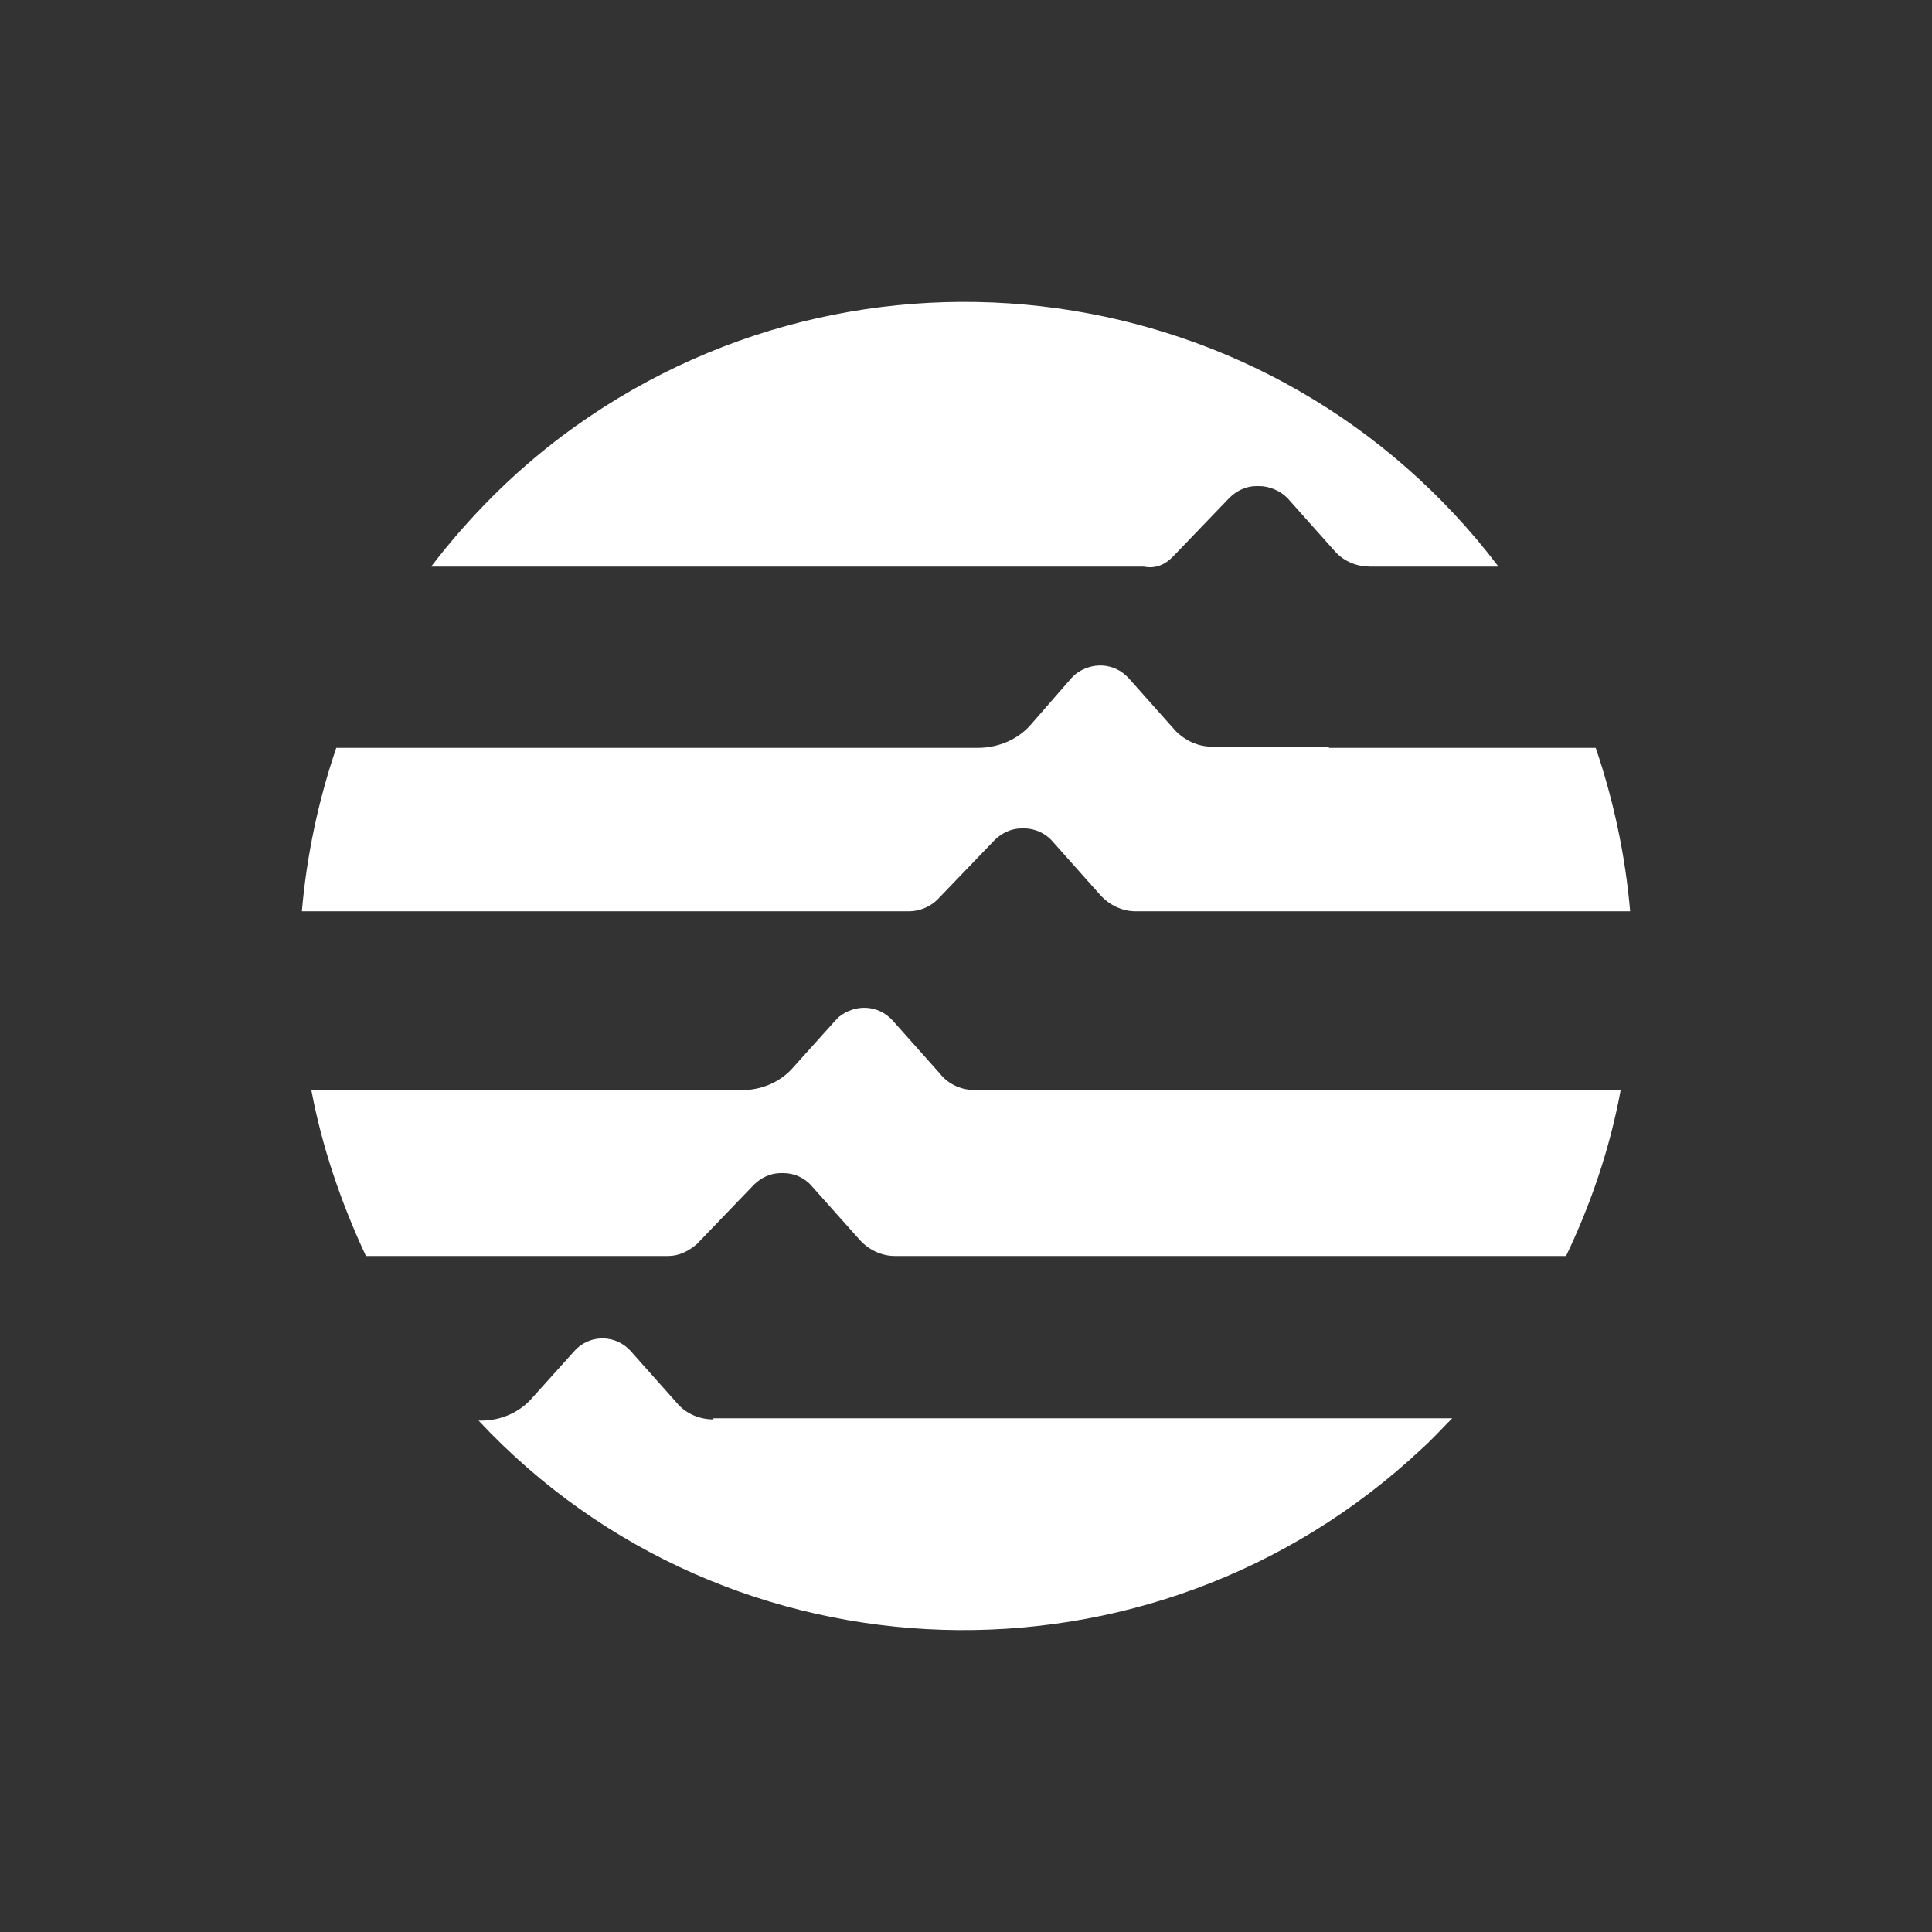 <svg width="32" height="32" viewBox="0 0 32 32" fill="none" xmlns="http://www.w3.org/2000/svg">
<rect x="0" y="0" width="32" height="32" fill="#333333" stroke="none"/>
<path d="M22.011 12.367H20.066C19.85 12.367 19.634 12.269 19.477 12.112L18.691 11.229C18.455 10.975 18.082 10.955 17.807 11.171L17.748 11.229L17.08 11.995C16.864 12.25 16.53 12.387 16.196 12.387H5.57C5.275 13.25 5.079 14.172 5 15.094H15.057C15.234 15.094 15.411 15.016 15.529 14.898L16.471 13.917C16.589 13.8 16.746 13.721 16.923 13.721H16.962C17.139 13.721 17.316 13.8 17.434 13.937L18.22 14.82C18.377 14.996 18.593 15.094 18.809 15.094H27C26.921 14.172 26.725 13.25 26.43 12.387H22.011V12.367ZM15.568 17.782L14.782 16.899C14.546 16.644 14.173 16.624 13.898 16.84L13.839 16.899L13.152 17.664C12.936 17.919 12.621 18.056 12.287 18.056H5.157C5.334 18.998 5.648 19.92 6.061 20.803H11.07C11.246 20.803 11.404 20.724 11.541 20.607L12.484 19.626C12.602 19.508 12.759 19.43 12.936 19.43H12.975C13.152 19.43 13.329 19.508 13.446 19.646L14.232 20.528C14.389 20.705 14.605 20.803 14.821 20.803H25.939C26.352 19.94 26.666 19.018 26.843 18.056H16.157C15.921 18.056 15.705 17.958 15.568 17.782ZM19.418 9.229L20.361 8.248C20.479 8.13 20.636 8.051 20.812 8.051H20.852C21.029 8.051 21.205 8.13 21.323 8.248L22.109 9.13C22.266 9.307 22.482 9.385 22.698 9.385H24.82C21.127 4.52 14.193 3.559 9.302 7.228C8.496 7.836 7.77 8.562 7.141 9.385H18.946C19.143 9.425 19.3 9.346 19.418 9.229ZM11.816 23.51C11.58 23.51 11.364 23.412 11.227 23.255L10.441 22.372C10.205 22.117 9.812 22.098 9.557 22.333L9.518 22.372L8.83 23.137C8.614 23.393 8.3 23.53 7.966 23.53H7.927C12.071 27.963 19.084 28.179 23.543 24.001C23.72 23.844 23.877 23.667 24.054 23.491H11.816V23.51Z" fill="white"/>
</svg>

